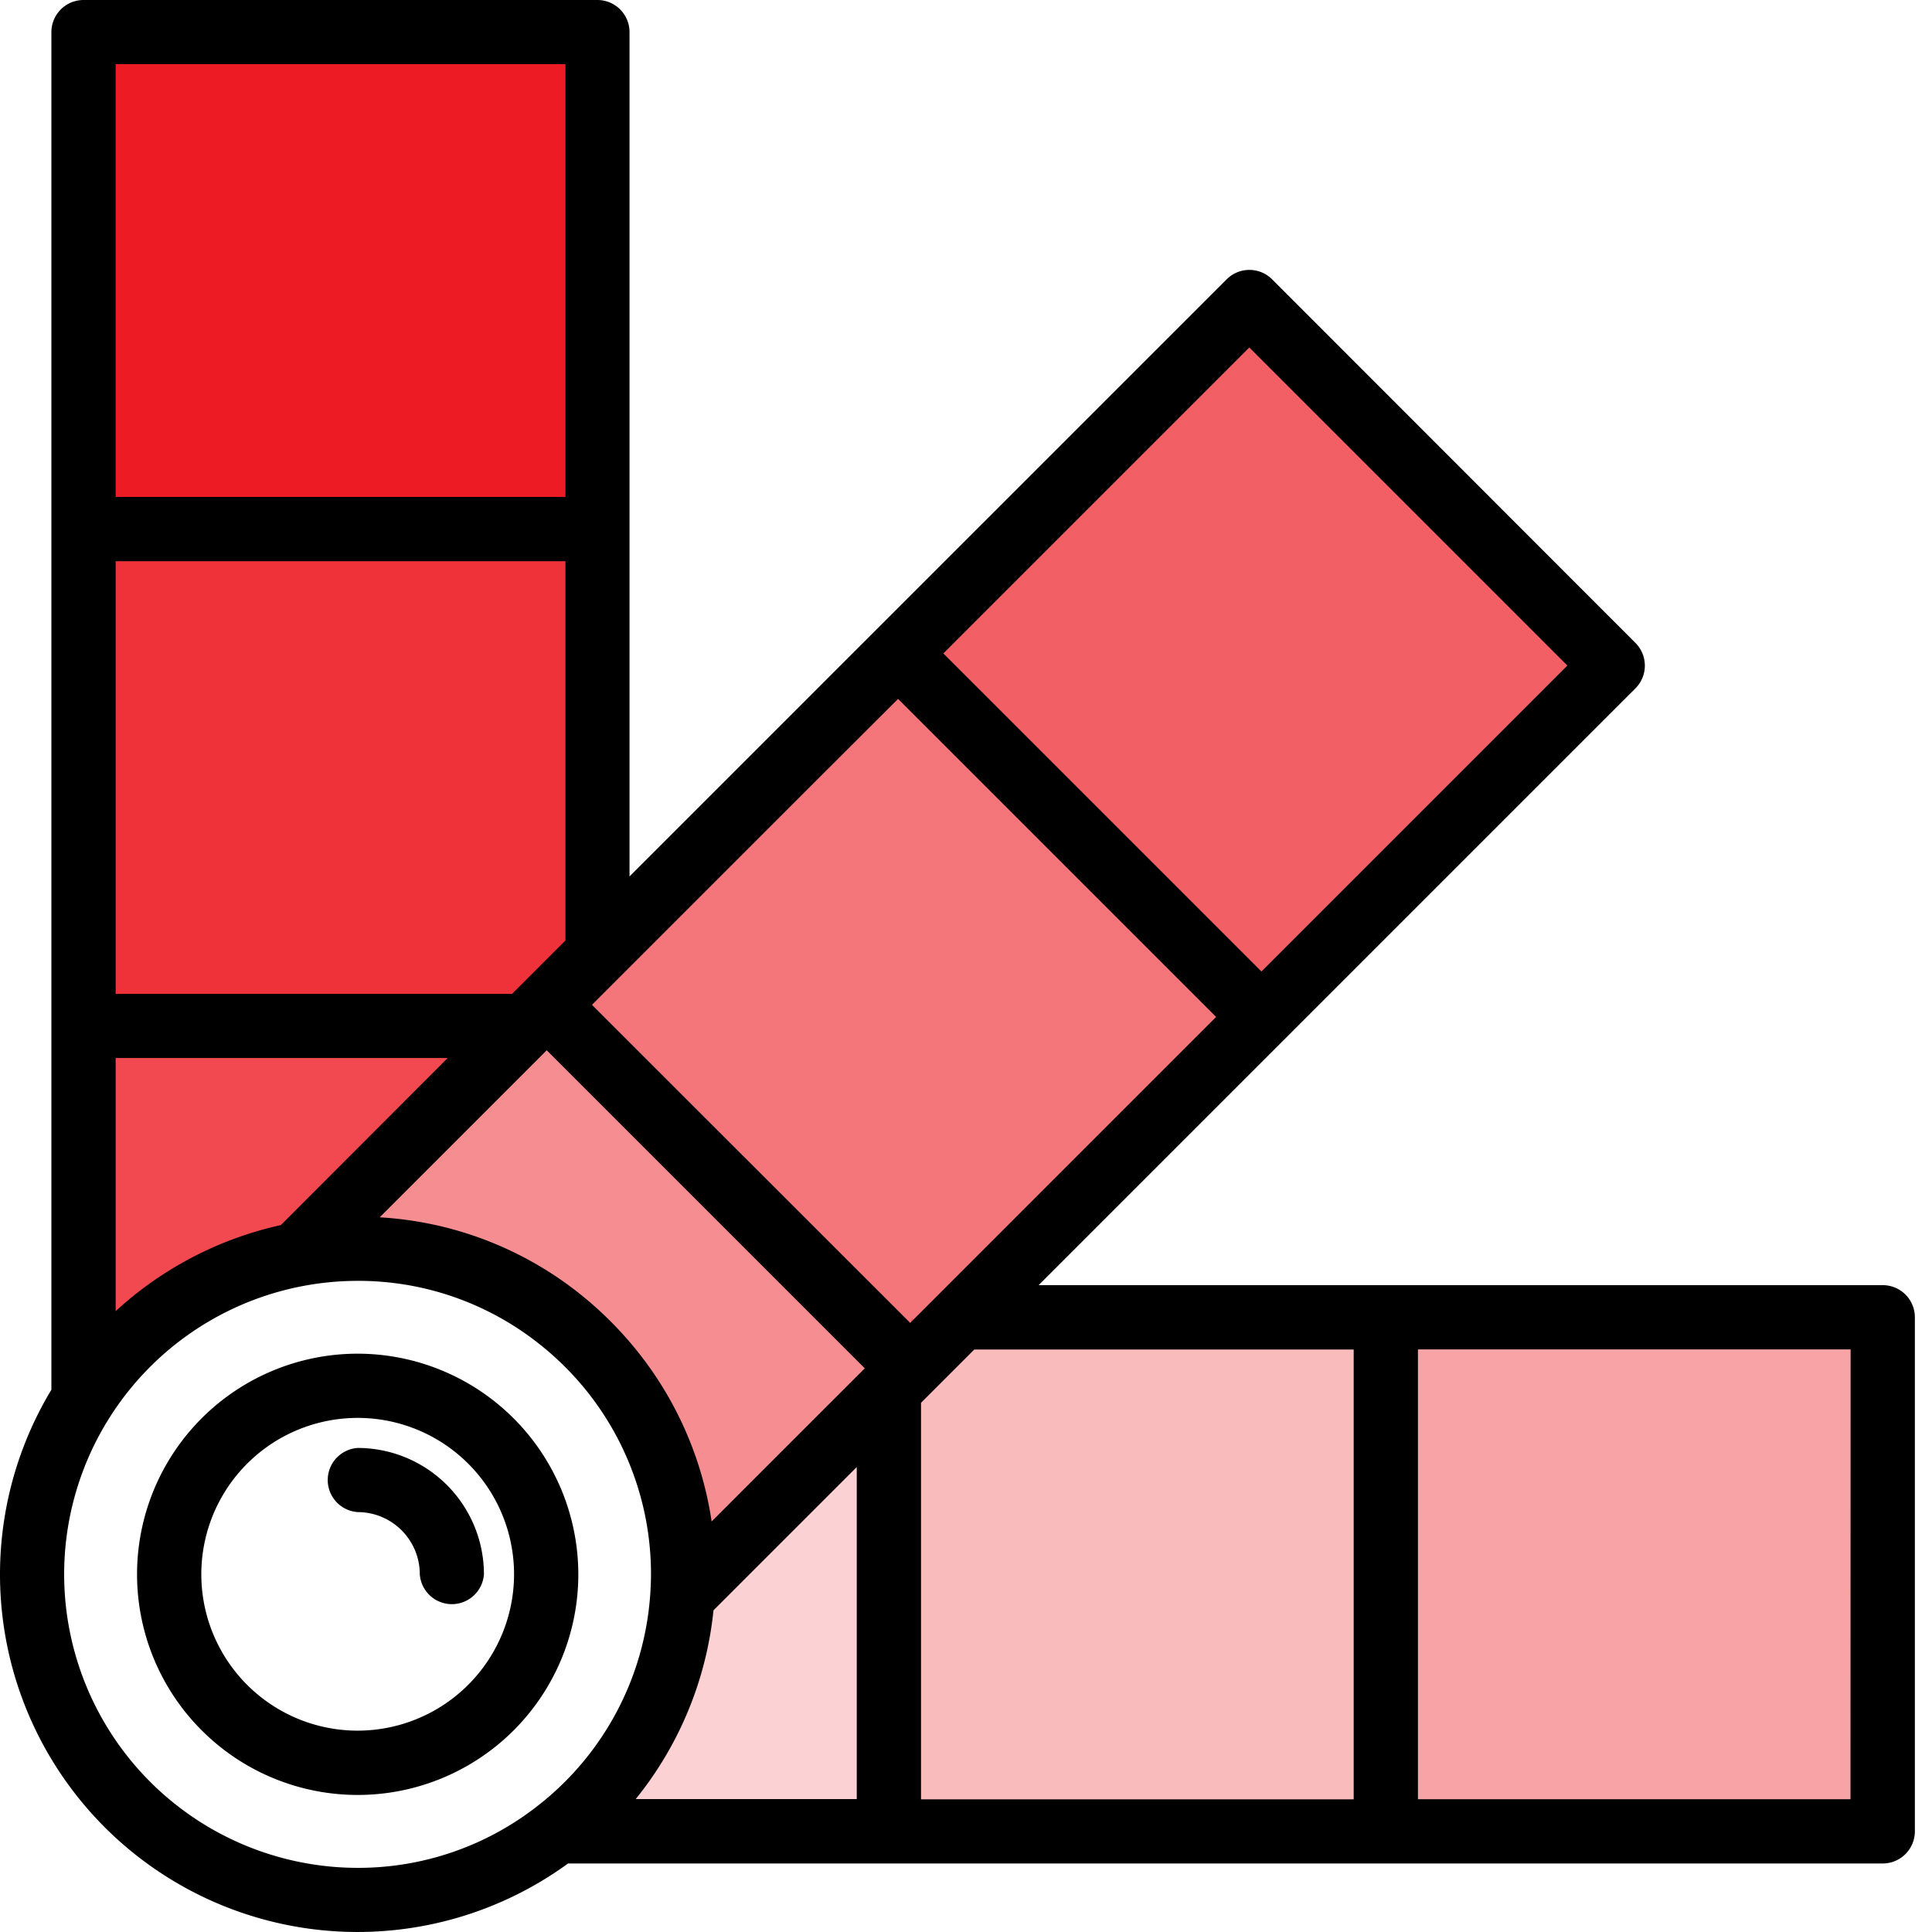 <svg xmlns="http://www.w3.org/2000/svg" viewBox="0 0 512 512">
    <title>StyleGuideIcons</title>
    <g id="Color" class="color-group" data-name="Color">
        <rect id="color-3" data-name="color" x="372.5" y="349.5" width="121" height="131" style="fill:#ed1c24;opacity:0.4"/>
        <rect id="color-4" data-name="color" x="241.5" y="349.5" width="121" height="131" style="fill:#ed1c24;opacity:0.3"/>
        <polygon id="color-5" data-name="color" points="143 350 187 412 235 382 227.5 480.5 154 480 189 407 143 350" style="fill:#ed1c24;opacity:0.2"/>
        <rect id="color-6" data-name="color" x="21" y="8" width="139" height="131" style="fill:#ed1c24"/>
        <polygon id="color-7" data-name="color" points="21.5 137.5 160.5 137.5 160.5 251.05 152 261 145.44 268.5 21.5 268.5 21.5 137.5" style="fill:#ed1c24;opacity:0.9"/>
        <polygon id="color-8" data-name="color" points="21.5 272.5 143 272 90 332 22 358 21.5 272.5" style="fill:#ed1c24;opacity:0.8"/>
        <rect id="color-9" data-name="color" x="262.5" y="109.5" width="139" height="131" transform="translate(220.99 -183.5) rotate(45)" style="fill:#ed1c24;opacity:0.7"/>
        <rect id="color-10" data-name="color" x="165.5" y="202.5" width="139" height="131" transform="translate(258.34 -87.67) rotate(45)" style="fill:#ed1c24;opacity:0.6"/>
        <polygon id="color-11" data-name="color" points="136.17 263.54 234.46 361.83 180.14 416.14 156.5 354.5 81.86 317.86 136.17 263.54" style="fill:#ed1c24;opacity:0.5"/>
    </g>
    <path d="M498.94,340.58H275.25l39.95-39.95L433.43,182.4a8.52,8.52,0,0,0,0-12L337.1,74a8.52,8.52,0,0,0-12,0L206.83,192.26l-40,40V8.51A8.51,8.51,0,0,0,158.37,0H22.14a8.52,8.52,0,0,0-8.52,8.51V368.29A94.76,94.76,0,0,0,150.54,493.84h348.4a8.52,8.52,0,0,0,8.52-8.52V349.09A8.51,8.51,0,0,0,498.94,340.58ZM164.65,353.14h0A96.6,96.6,0,0,0,153,342.37a93.85,93.85,0,0,0-52.38-19.77l44.27-44.27,7.51,7.51,69.27,69.27,7.51,7.51-22.87,22.86-17.72,17.73A94.45,94.45,0,0,0,164.65,353.14ZM218.87,204.3,238,185.21l84.29,84.29-19.09,19.09-54.48,54.48h0l-7.51,7.51-7.51-7.51L164.39,273.8l-7.51-7.51,7.51-7.51h0Zm-83.16,59.08H30.65V148.72h119.2V249.24Zm-105.06,17h88L74.43,324.66a95,95,0,0,0-43.78,22.81ZM189.08,426.75l29.23-29.23,8.74-8.74v88H168.46A94.73,94.73,0,0,0,189.08,426.75Zm55-55,3.11-3.11h0l11-11H358.74v119.2H244.08Zm87-279.66,84.29,84.29-81.08,81.08L250,173.17ZM149.85,17V131.69H30.65V17ZM17,417.21a77.79,77.79,0,0,1,63.23-76.39h0a77.86,77.86,0,0,1,14.53-1.38,77,77,0,0,1,47.7,16.37,77.82,77.82,0,0,1,9.6,8.84h0a77.56,77.56,0,0,1,20.46,52.56c0,1.53-.06,3.17-.19,5.16h0a77.79,77.79,0,0,1-29.88,56.23A77,77,0,0,1,94.79,495,77.84,77.84,0,0,1,17,417.21Zm473.4,59.6H375.77V357.61H490.43Z"/>
    <path d="M94.79,358.74a58.47,58.47,0,1,0,58.47,58.47A58.53,58.53,0,0,0,94.79,358.74Zm0,99.9a41.44,41.44,0,1,1,41.44-41.43A41.48,41.48,0,0,1,94.79,458.64Z"/>
    <path d="M94.79,383.72a8.52,8.52,0,0,0,0,17,16.47,16.47,0,0,1,16.46,16.46,8.52,8.52,0,0,0,17,0A33.52,33.52,0,0,0,94.79,383.72Z"/>
</svg>